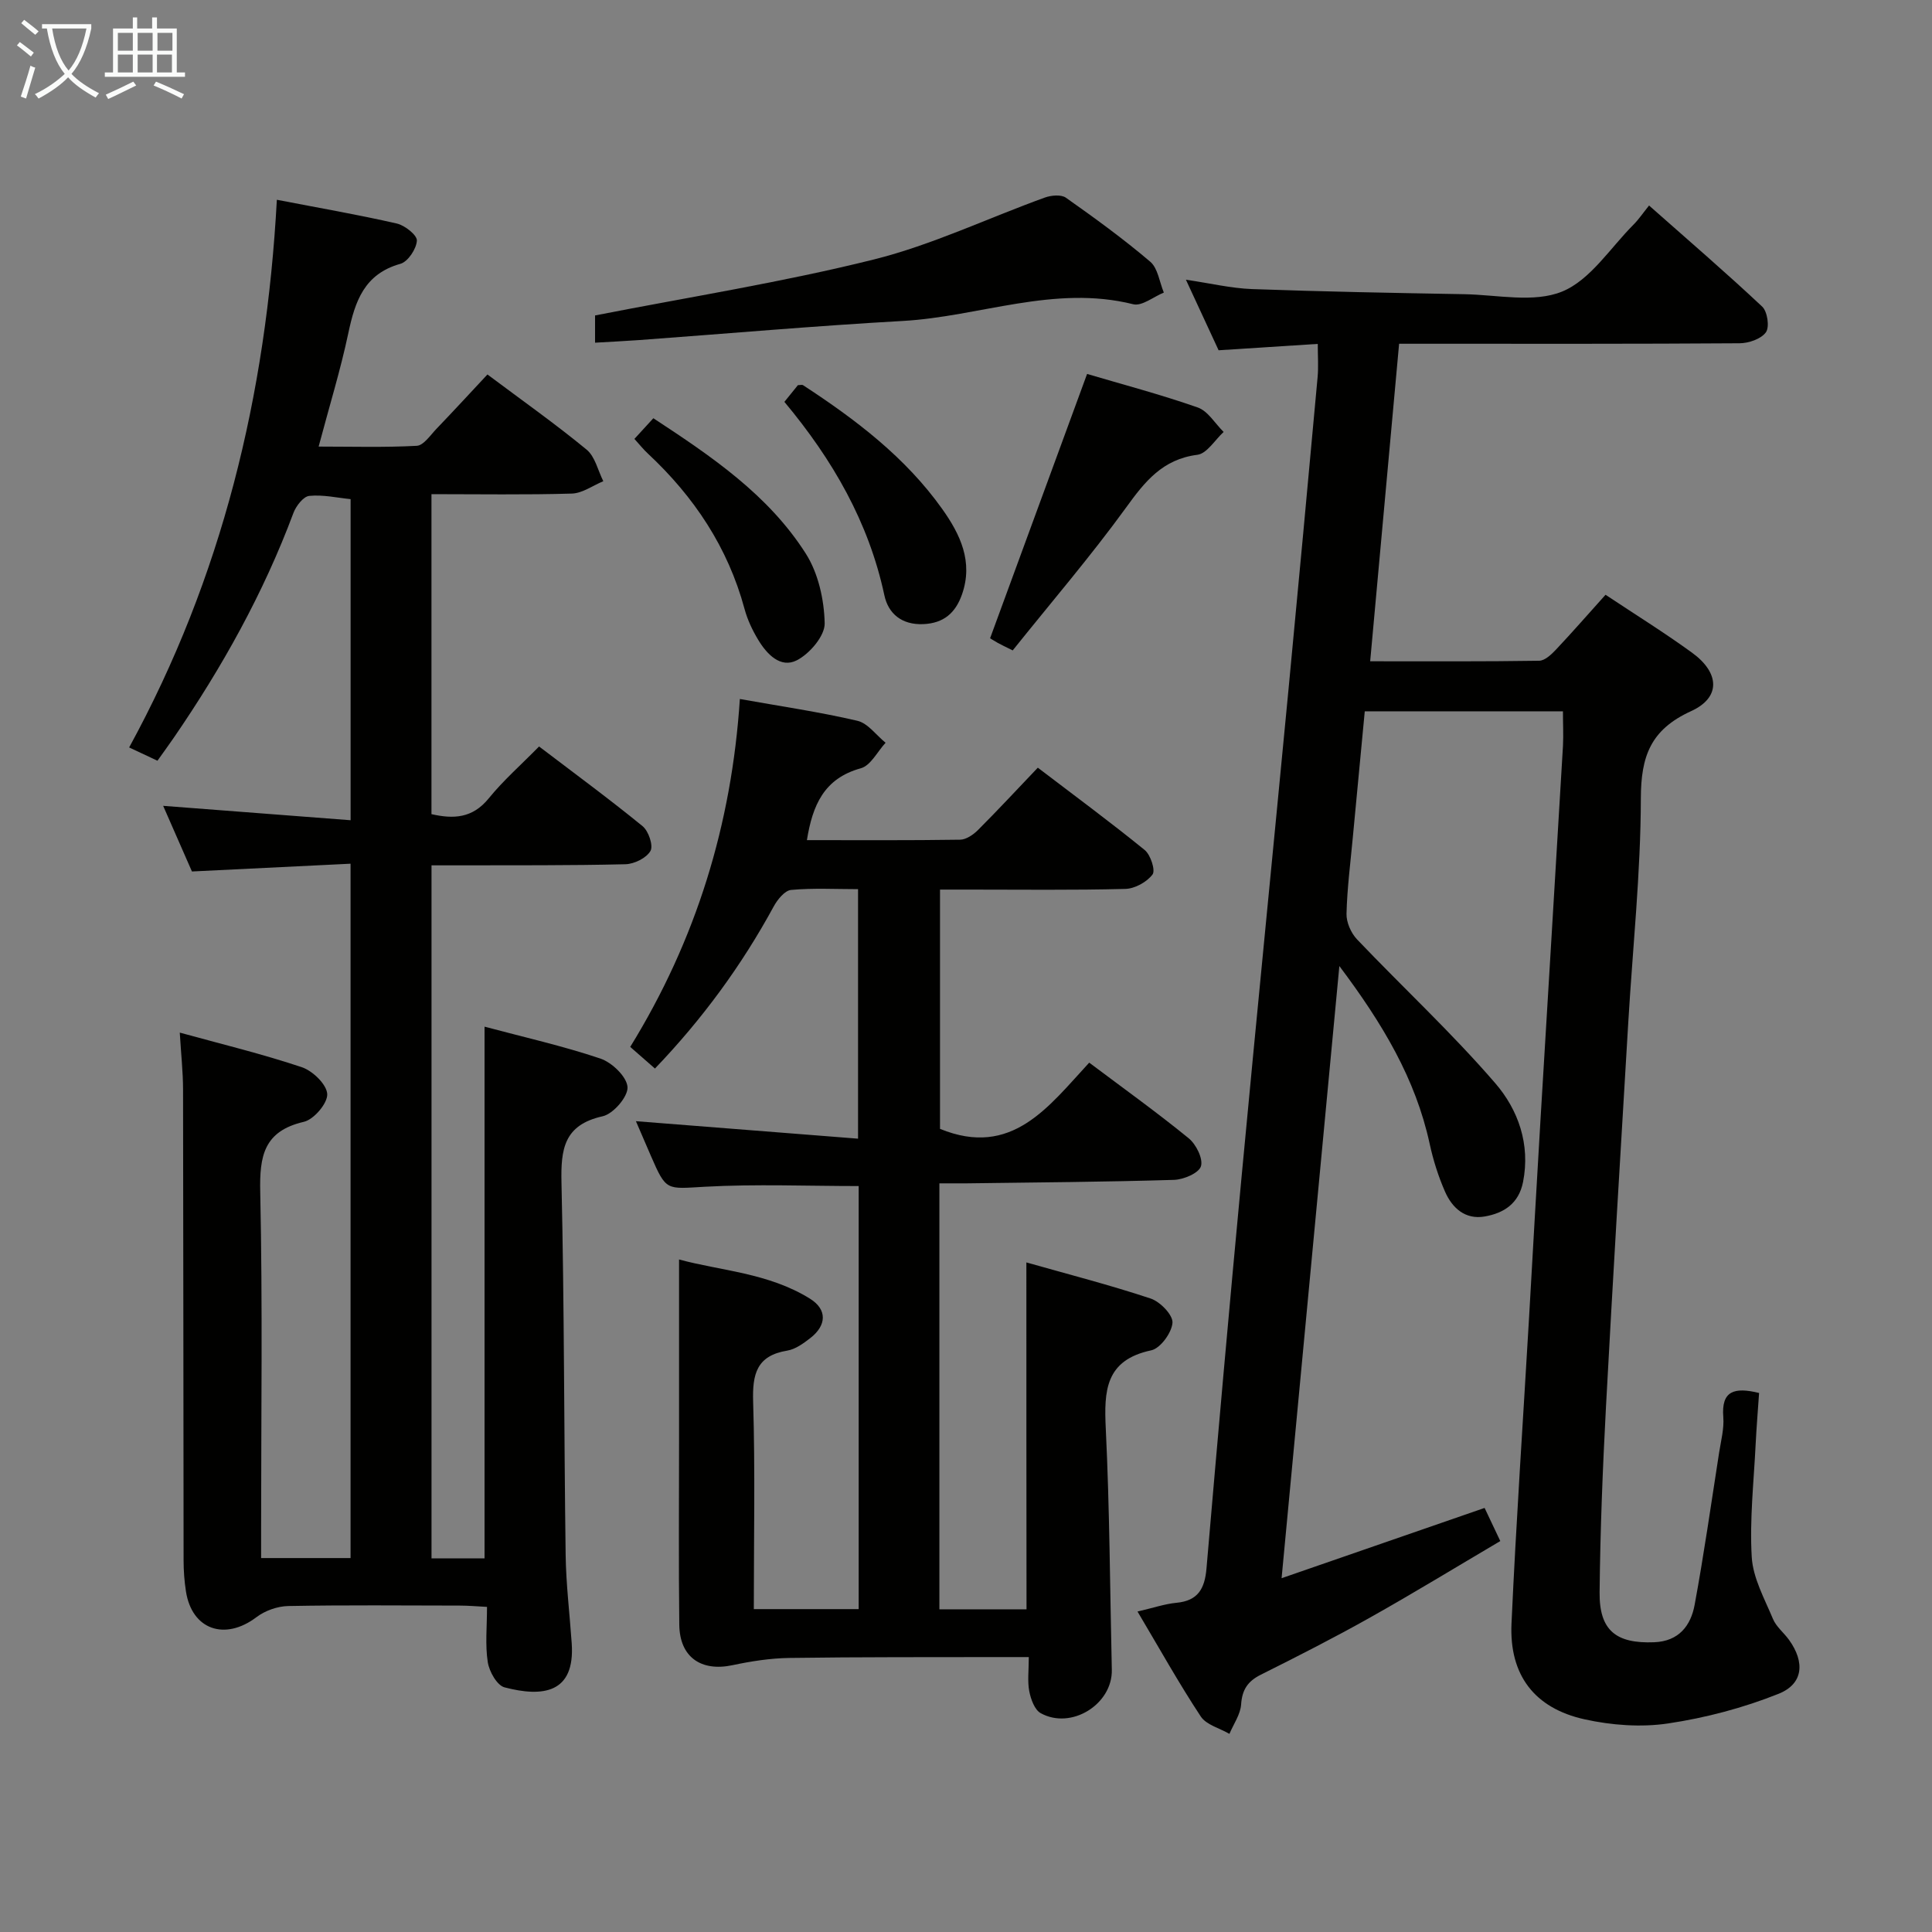 <svg enable-background="new 0 0 400 400" viewBox="0 0 400 400" xmlns="http://www.w3.org/2000/svg"><rect x="0" y="0" width="400" height="400" fill="#808080" stroke="none"/><g fill="#010100"><path d="m323.59 147.27c-13.59 0-27.03 0-41.03 0-.82 8.65-1.65 17.36-2.47 26.06-.49 5.29-1.18 10.57-1.31 15.87-.04 1.77.94 3.99 2.19 5.3 9.5 9.97 19.64 19.37 28.61 29.77 4.72 5.47 7.3 12.61 5.75 20.45-.89 4.49-3.99 6.45-7.94 7.14-4.03.7-6.73-1.75-8.22-5.16-1.39-3.17-2.45-6.54-3.18-9.92-2.92-13.43-9.71-24.81-18.69-36.77-4.03 42.76-7.94 84.12-11.96 126.74 14.5-5.02 28.07-9.72 42.03-14.55.88 1.86 1.85 3.9 3.25 6.86-9.07 5.35-17.96 10.78-27.04 15.88-7.39 4.15-14.96 8-22.54 11.79-2.7 1.35-3.87 3.09-4.08 6.15-.14 2.08-1.57 4.07-2.42 6.1-2.02-1.18-4.79-1.86-5.94-3.61-4.54-6.88-8.56-14.1-13.09-21.72 3.32-.77 5.66-1.58 8.07-1.81 4.47-.42 5.85-2.94 6.21-7.1 2.31-26.99 4.71-53.97 7.25-80.94 3.15-33.59 6.49-67.16 9.7-100.74 2.07-21.67 4.08-43.34 6.06-65.02.19-2.1.03-4.24.03-6.84-6.92.45-13.49.87-20.53 1.32-2.1-4.53-4.24-9.15-6.77-14.61 5.09.75 9.37 1.78 13.69 1.94 14.64.53 29.28.8 43.93 1.06 6.83.12 14.42 1.85 20.28-.55 5.83-2.39 9.95-9.02 14.76-13.84 1.06-1.06 1.9-2.32 3.23-3.97 8.18 7.24 15.96 13.92 23.42 20.93 1.09 1.02 1.56 4.23.77 5.32-.99 1.38-3.56 2.26-5.45 2.27-21.5.15-43 .1-64.49.1-1.81 0-3.63 0-6 0-2 21.91-3.97 43.51-5.99 65.74 12.09 0 23.54.07 34.99-.11 1.2-.02 2.56-1.33 3.52-2.35 3.42-3.63 6.69-7.39 10.22-11.31 6.12 4.07 12.18 7.83 17.93 12.01 5.69 4.14 5.99 9.25-.21 12.08-8.4 3.83-10.39 9.34-10.41 18.07-.03 15.44-1.68 30.87-2.6 46.31-1.58 26.55-3.2 53.1-4.62 79.65-.68 12.79-1.19 25.61-1.32 38.42-.08 7.9 3.41 10.64 11.3 10.33 5.12-.2 7.59-3.45 8.38-7.77 1.93-10.44 3.42-20.96 5.06-31.46.38-2.46 1.06-4.97.87-7.4-.44-5.45 2.29-6.23 7.41-4.98-.23 3.42-.53 6.99-.71 10.56-.38 7.81-1.27 15.66-.81 23.42.26 4.35 2.65 8.62 4.39 12.8.68 1.63 2.26 2.85 3.33 4.34 3.31 4.6 2.99 9.11-2.18 11.17-7.29 2.91-15.08 4.97-22.85 6.13-5.62.84-11.71.38-17.29-.85-10.41-2.3-15.62-9.19-15.14-19.83.96-21.1 2.4-42.17 3.63-63.25.79-13.62 1.54-27.24 2.36-40.85 1.55-25.89 3.14-51.77 4.67-77.66.11-2.27-.01-4.57-.01-7.11z"/><path d="m57.32 41.36c8.63 1.67 16.79 3.08 24.84 4.92 1.66.38 4.22 2.41 4.15 3.54-.1 1.72-1.85 4.36-3.41 4.8-7.49 2.1-9.39 7.75-10.79 14.38-1.61 7.6-3.91 15.05-6.14 23.46 6.93 0 13.64.2 20.32-.16 1.41-.08 2.79-2.17 4.04-3.48 3.57-3.72 7.06-7.51 10.59-11.29 7.31 5.47 14.12 10.28 20.53 15.56 1.76 1.45 2.34 4.32 3.46 6.54-2.17.89-4.32 2.49-6.51 2.56-9.59.28-19.2.12-29.07.12v66.25c4.53 1.03 8.48.89 11.85-3.26 3.03-3.73 6.69-6.94 10.43-10.75 7.3 5.56 14.51 10.85 21.43 16.5 1.24 1.01 2.26 4.04 1.63 5.13-.84 1.47-3.36 2.71-5.19 2.75-11.49.28-22.99.2-34.49.23-1.79.01-3.58 0-5.65 0v143.48h10.98c0-36.67 0-73.05 0-110.08 8.11 2.17 16.19 3.98 24 6.61 2.39.81 5.46 3.76 5.6 5.9.13 1.97-2.94 5.55-5.14 6.04-8.06 1.79-8.69 6.82-8.53 13.81.59 25.64.51 51.29.86 76.94.08 6.14.84 12.28 1.26 18.41.7 10.32-5.99 11.15-13.91 9.08-1.56-.41-3.17-3.28-3.47-5.21-.56-3.57-.16-7.28-.16-11.45-2.09-.11-3.86-.27-5.64-.27-11.83-.02-23.67-.13-35.49.09-2.24.04-4.82.95-6.61 2.31-6.53 4.94-13.35 2.6-14.59-5.33-.33-2.12-.49-4.3-.49-6.45-.05-32.5-.04-64.99-.11-97.49-.01-3.63-.41-7.25-.68-11.76 8.6 2.37 17.05 4.41 25.26 7.16 2.25.75 5.16 3.56 5.27 5.56.1 1.9-2.76 5.27-4.84 5.75-8.3 1.93-9.2 7.08-9.03 14.56.5 23.32.18 46.66.18 69.99v5.77h18.52c0-47.54 0-95.22 0-143.76-10.76.53-21.33 1.04-32.84 1.61-1.82-4.14-3.96-9.02-5.96-13.59 13.04 1 25.69 1.97 38.81 2.98 0-22.69 0-44.41 0-66.48-2.75-.27-5.7-.96-8.56-.67-1.22.12-2.73 2.08-3.27 3.51-6.2 16.62-14.76 31.96-24.76 46.53-1.03 1.5-2.11 2.97-3.4 4.79-1.84-.86-3.58-1.68-5.86-2.75 19.21-35.15 28.38-72.87 30.58-113.39z"/><path d="m212.5 261.37c8.71 2.47 17.32 4.68 25.74 7.48 1.96.65 4.63 3.41 4.51 5.02-.16 2.07-2.51 5.3-4.4 5.7-9.52 2.02-9.79 8.37-9.41 16.22.8 16.62.87 33.28 1.25 49.92.16 7.13-8.39 12.49-14.73 8.98-1.26-.7-2.04-2.89-2.36-4.53-.4-2.07-.1-4.28-.1-7.08-2.08 0-3.85 0-5.62 0-14.66.03-29.33-.03-43.99.18-3.92.06-7.89.68-11.74 1.5-6.51 1.38-10.94-1.68-11.01-8.39-.15-12.5-.05-24.99-.05-37.49 0-12.47 0-24.94 0-38.12 8.5 2.33 18.51 2.76 27.11 8.12 3.61 2.25 3.45 5.53.06 8.16-1.42 1.1-3.07 2.31-4.77 2.59-6.36 1.04-7.24 4.88-7.06 10.61.43 14.14.14 28.3.14 42.91h21.71c0-29.23 0-58.33 0-87.59-10.62 0-21.23-.44-31.78.14-8.06.44-8.03 1.01-11.25-6.41-1.1-2.54-2.2-5.08-3.09-7.16 15.28 1.2 30.4 2.39 45.99 3.62 0-17.83 0-34.38 0-51.66-4.66 0-9.29-.26-13.86.16-1.31.12-2.82 1.99-3.59 3.4-6.64 12.21-14.75 23.3-24.6 33.58-1.74-1.52-3.3-2.89-5.12-4.48 13.66-22.16 21-46.05 22.7-72.03 8.39 1.5 16.44 2.67 24.33 4.51 2.18.51 3.9 2.98 5.84 4.55-1.69 1.82-3.08 4.72-5.12 5.28-7.66 2.11-10 7.68-11.17 14.88 10.75 0 21.24.07 31.72-.09 1.25-.02 2.71-1.02 3.67-1.97 4.11-4.11 8.06-8.37 12.42-12.94 7.75 5.91 15.08 11.31 22.13 17.05 1.22.99 2.26 4.21 1.62 5.06-1.18 1.57-3.66 2.94-5.64 2.99-10.82.28-21.66.14-32.49.14-1.82 0-3.63 0-5.87 0v49.54c14.89 6.09 22.5-4.66 30.89-13.71 7.14 5.36 14.04 10.31 20.6 15.66 1.53 1.25 3.02 4.24 2.53 5.8-.45 1.42-3.59 2.75-5.58 2.81-14.3.43-28.62.53-42.92.72-1.79.02-3.59 0-5.65 0v88.19h18.04c-.03-23.64-.03-47.3-.03-71.82z"/><path d="m123.2 70.95c0-2.4 0-4.47 0-5.64 19.49-3.82 38.8-6.87 57.69-11.58 12.12-3.03 23.62-8.56 35.44-12.83 1.31-.47 3.36-.66 4.35.03 5.97 4.21 11.9 8.52 17.46 13.25 1.6 1.36 1.91 4.22 2.82 6.39-2.13.87-4.54 2.87-6.34 2.42-16.34-4.08-31.81 2.57-47.72 3.46-18.22 1.02-36.41 2.63-54.61 3.96-2.94.21-5.88.35-9.09.54z"/><path d="m209.67 134.66c-1.62-.81-2.37-1.15-3.08-1.55-.86-.48-1.69-1.02-1.6-.97 6.74-18.38 13.36-36.4 20.08-54.72 7.15 2.12 15.13 4.22 22.9 6.94 2.12.74 3.6 3.33 5.37 5.07-1.8 1.65-3.46 4.48-5.44 4.73-7.21.92-10.87 5.54-14.79 10.97-7.32 10.08-15.46 19.56-23.44 29.53z"/><path d="m162.4 83.2c1.2-1.49 2.03-2.51 2.8-3.46.46 0 .86-.13 1.08.02 10.89 7.11 21.19 14.92 28.81 25.64 3.71 5.22 6.44 10.89 4.09 17.64-1.34 3.84-3.77 6-8.04 6.18-4.44.18-7.23-2.17-8.04-5.97-3.24-15.14-10.68-28.04-20.7-40.05z"/><path d="m131.35 90.87c1.34-1.46 2.52-2.75 3.92-4.28 12.05 7.9 23.81 15.86 31.55 28.01 2.6 4.07 3.82 9.58 3.92 14.46.05 2.59-3.11 6.29-5.77 7.65-3.37 1.72-6.22-1.28-8.01-4.27-1.19-1.97-2.21-4.14-2.81-6.36-3.44-12.74-10.44-23.23-19.99-32.15-.94-.86-1.75-1.9-2.81-3.06z"/></g><path d="m6.4 11.7c-1-.8-1.9-1.6-2.9-2.3l.6-.7c.9.7 1.9 1.4 2.9 2.2zm-2.1 8.3c.7-2.1 1.4-4.2 2-6.4.2.1.6.3 1 .4-.7 2.3-1.3 4.4-1.9 6.4zm3-12.8c-1.1-.9-2.1-1.7-2.9-2.4l.6-.7c1 .8 2 1.5 3 2.4zm1.4-1.3v-.9h10.2v.9c-.9 4.2-2.3 7.3-4.1 9.4 1.3 1.4 3.2 2.7 5.7 4-.2.2-.4.5-.7.9-2.5-1.4-4.4-2.7-5.7-4.2-1.4 1.5-3.5 3-6.1 4.4 0 0 0 0-.1-.1-.3-.4-.5-.7-.7-.8 2.7-1.3 4.7-2.8 6.2-4.2-1.8-2.2-3-5.3-3.7-9.4zm9.2 0h-7.1c.6 3.8 1.7 6.7 3.4 8.7 1.7-2 2.9-4.8 3.7-8.7z" fill="#fafbfa"/><path d="m31.6 3.6h.9v2.3h4.1v9.1h1.7v.9h-16.6v-.9h1.7v-9.1h4.1v-2.3h.9v2.3h3.1v-2.3zm-4 13.3.6.8c-1.9.9-3.8 1.9-5.8 2.8-.2-.3-.3-.6-.5-.9 2-.9 3.9-1.8 5.7-2.7zm-3.2-10.1v3.7h3.1v-3.7zm0 4.5v3.7h3.1v-3.7zm4.1-4.5v3.7h3.1v-3.7zm0 4.5v3.7h3.1v-3.7zm9.1 9.1c-2.1-1.1-4.1-2-5.8-2.7l.5-.8c2.2.9 4.1 1.8 5.8 2.6zm-1.9-13.6h-3.1v3.7h3.1zm-3.2 4.5v3.7h3.1v-3.7z" fill="#fafbfa"/></svg>